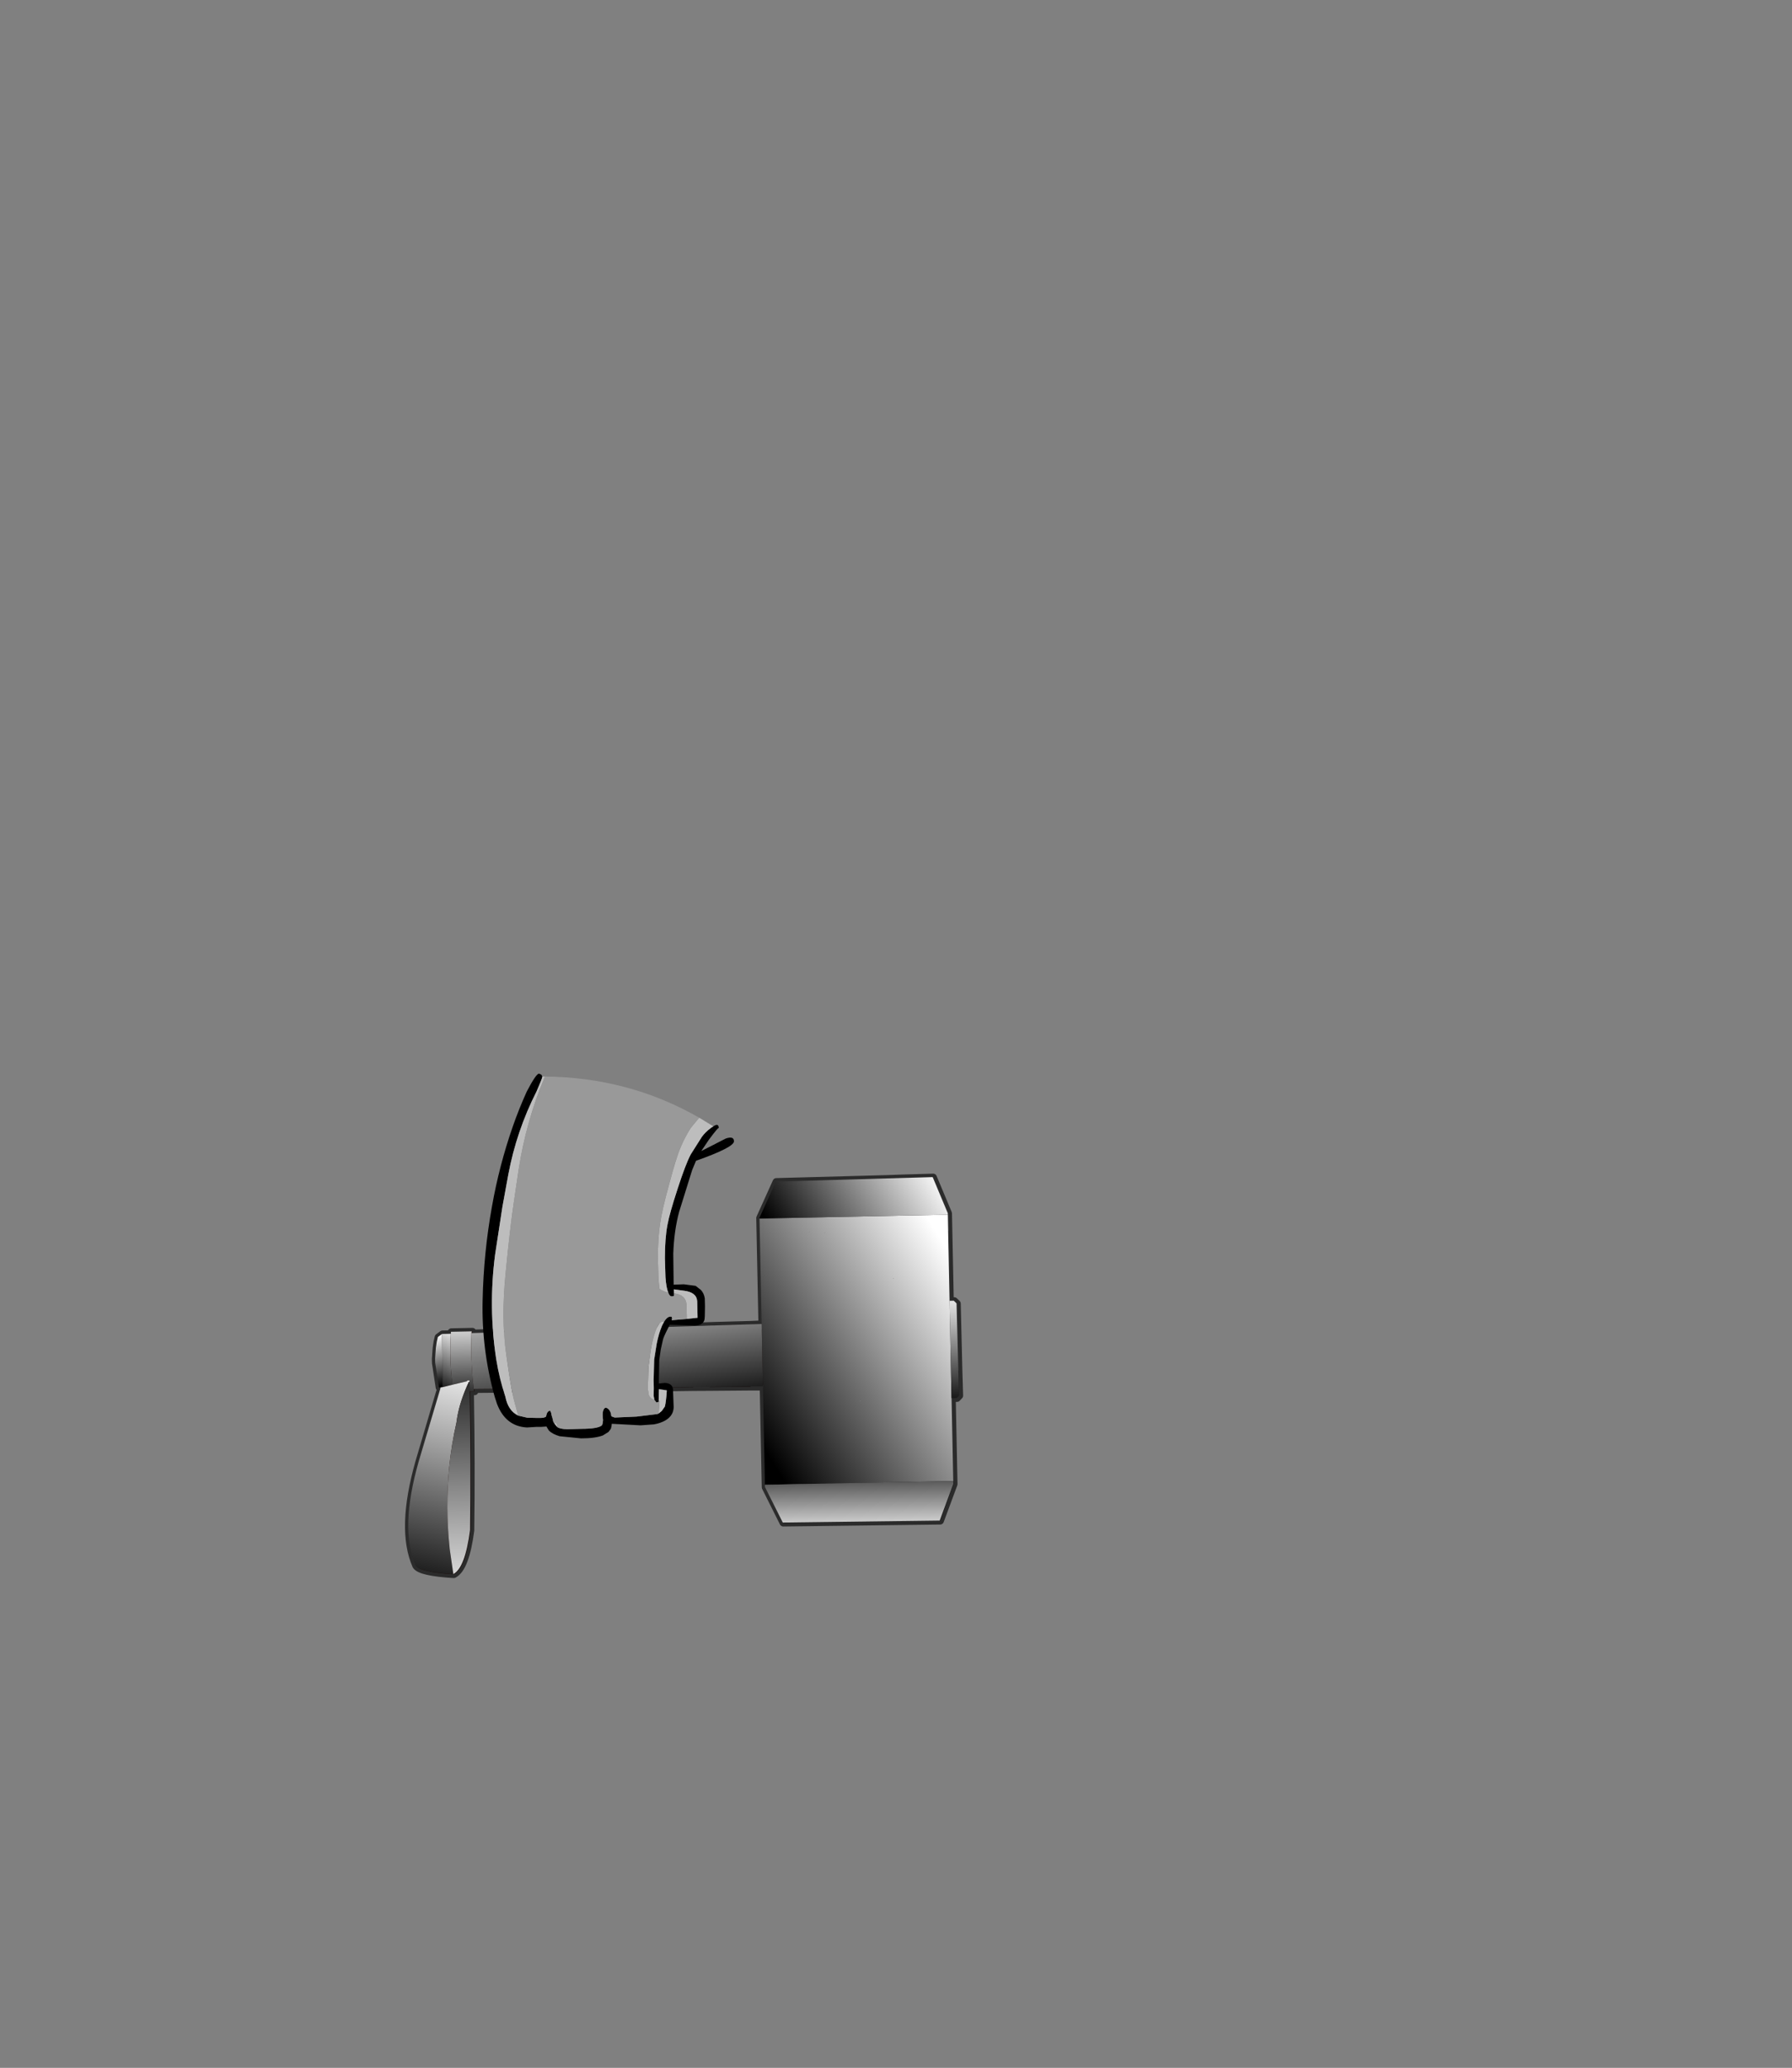 <?xml version="1.0" encoding="UTF-8" standalone="no"?>
<svg xmlns:xlink="http://www.w3.org/1999/xlink" height="531.5px" width="460.6px" xmlns="http://www.w3.org/2000/svg">
  <rect width="100%" height="100%" fill="#808080" stroke="none"/>
  <g transform="matrix(1.0, 0.0, 0.0, 1.0, 193.65, 334.05)">
    <use height="113.3" transform="matrix(0.026, 1.272, -1.272, 0.026, 52.734, -32.523)" width="79.7" xlink:href="#sprite0"/>
    <use height="93.75" transform="matrix(1.0, 0.0, 0.0, 1.0, -69.6, -58.1)" width="64.6" xlink:href="#shape2"/>
  </g>
  <defs>
    <g id="sprite0" transform="matrix(1.0, 0.0, 0.0, 1.0, 0.75, 0.75)">
      <use height="113.3" transform="matrix(1.0, 0.0, 0.0, 1.0, -0.75, -0.75)" width="79.7" xlink:href="#shape0"/>
      <use height="111.8" transform="matrix(1.0, 0.0, 0.0, 1.0, -0.05, 0.1)" width="78.2" xlink:href="#sprite1"/>
    </g>
    <g id="shape0" transform="matrix(1.0, 0.0, 0.0, 1.0, 0.75, 0.75)">
      <path d="M61.45 1.5 L62.05 1.5 69.4 4.4 69.15 36.1 61.9 39.55 61.45 39.55 61.45 32.15 61.45 28.65 61.25 28.65 61.25 29.05 61.15 28.9 61.05 28.85 Q61.0 27.95 60.05 27.65 L60.05 27.05 Q60.95 27.35 61.45 27.75 L61.45 28.65 62.85 28.65 64.65 29.25 64.85 28.45 63.25 28.65 Q62.1 28.65 61.85 28.2 L61.45 27.75 61.45 7.05 61.45 1.5 M41.1 28.8 L41.8 29.55 42.45 30.45 42.25 30.65 Q41.8 30.55 41.15 29.5 L40.85 29.0 41.1 28.8" fill="#555555" fill-rule="evenodd" stroke="none"/>
      <path d="M61.45 1.5 L61.45 7.05 Q57.85 15.9 49.0 23.25 L44.9 19.9 44.85 19.85 44.85 20.05 48.0 24.0 43.15 27.5 41.1 28.8 40.7 28.25 40.45 28.05 40.85 29.0 38.3 30.5 35.65 28.45 Q24.45 19.6 20.35 12.8 L20.25 12.65 20.25 12.85 20.85 14.15 21.45 15.4 21.25 15.45 10.8 1.5 25.05 1.5 33.85 1.5 36.85 1.6 37.4 1.5 44.7 1.5 61.45 1.5 M16.05 39.55 L7.65 39.55 7.65 26.45 7.65 22.2 7.65 11.45 Q13.85 20.2 19.65 26.25 24.3 31.05 29.05 35.0 24.5 36.95 19.55 38.5 L10.95 26.65 10.85 26.45 10.65 26.25 10.95 26.65 12.0 29.25 12.65 31.05 Q12.1 30.9 11.55 30.35 L10.7 29.6 10.65 29.45 10.45 29.45 10.7 29.6 Q11.1 31.0 12.3 32.8 12.85 32.5 13.25 32.45 13.25 31.85 13.45 31.85 L19.4 38.55 16.05 39.55 M45.4 10.7 L45.8 11.8 46.0 12.75 Q46.4 13.7 47.55 14.75 L50.15 17.1 50.45 17.65 50.65 17.65 50.15 17.1 47.95 13.25 44.85 8.65 45.4 10.7" fill="#848484" fill-rule="evenodd" stroke="none"/>
      <path d="M39.05 0.05 L44.2 0.0 44.7 0.5 44.7 1.5 37.4 1.5 Q39.05 1.1 39.05 0.25 L39.05 0.05" fill="#6f6f6f" fill-rule="evenodd" stroke="none"/>
      <path d="M61.45 7.05 L61.45 27.75 61.85 28.2 Q62.1 28.65 63.25 28.65 L64.85 28.45 64.65 29.25 62.85 28.65 61.45 28.65 61.45 32.15 Q57.2 29.65 53.4 26.9 L49.0 23.25 Q57.85 15.9 61.45 7.05 M58.75 39.55 L53.55 39.55 51.5 38.7 49.25 37.6 Q44.3 35.05 38.3 30.5 L40.85 29.0 41.15 29.5 Q41.8 30.55 42.25 30.65 L42.45 30.45 41.8 29.55 41.1 28.8 40.85 29.0 40.45 28.05 40.7 28.25 41.1 28.8 43.15 27.5 48.0 24.0 49.7 26.15 54.25 32.05 50.5 29.9 50.45 30.05 55.45 35.85 58.75 39.55 M32.45 105.45 L31.25 105.25 30.25 105.0 29.65 104.15 31.5 104.2 32.05 104.35 Q32.75 104.65 32.75 105.1 L32.45 105.45 M28.95 39.55 L16.05 39.55 19.4 38.55 13.45 31.85 Q13.25 31.85 13.25 32.45 12.85 32.5 12.3 32.8 11.1 31.0 10.7 29.6 L10.45 29.45 10.65 29.45 10.7 29.6 11.55 30.35 Q12.1 30.9 12.65 31.05 L12.0 29.25 10.95 26.65 10.65 26.25 10.85 26.45 10.95 26.65 19.55 38.5 Q24.5 36.95 29.05 35.0 L32.75 37.95 35.05 39.55 30.0 39.55 28.95 39.55 M45.4 10.7 L44.85 8.65 47.95 13.25 50.15 17.1 50.65 17.65 50.45 17.65 50.15 17.1 47.55 14.75 Q46.4 13.7 46.0 12.75 L45.8 11.8 45.4 10.7 M44.85 20.05 L44.85 19.85 44.9 19.9 44.85 20.05 M61.45 27.75 Q60.95 27.35 60.05 27.05 L60.05 27.65 Q61.0 27.95 61.05 28.85 L61.15 28.9 61.25 29.05 61.25 28.65 61.45 28.65 61.45 27.75 M37.4 1.5 L36.85 1.6 33.85 1.5 37.4 1.5 M20.25 12.85 L20.25 12.65 20.35 12.8 20.25 12.85 M21.45 15.4 L21.45 15.45 21.25 15.45 21.45 15.4 M4.25 26.5 L4.25 27.05 4.05 30.05 3.65 29.85 Q3.65 28.85 3.25 28.05 L3.25 25.85 3.65 25.85 4.05 26.25 4.25 26.5" fill="#666666" fill-rule="evenodd" stroke="none"/>
      <path d="M61.45 32.15 L61.45 39.55 58.75 39.55 55.45 35.85 50.45 30.05 50.5 29.9 54.25 32.05 49.7 26.15 48.0 24.0 44.85 20.05 44.9 19.9 49.0 23.25 53.4 26.9 Q57.2 29.65 61.45 32.15 M53.55 39.55 L41.6 39.55 41.25 39.55 35.05 39.55 32.75 37.95 29.05 35.0 Q24.3 31.05 19.65 26.25 13.85 20.2 7.65 11.45 L7.65 1.5 10.8 1.5 21.25 15.45 21.45 15.45 21.45 15.4 20.85 14.15 20.25 12.85 20.35 12.8 Q24.45 19.6 35.65 28.45 L38.3 30.5 Q44.3 35.05 49.25 37.6 L51.5 38.7 53.55 39.55 M0.1 13.7 L0.05 10.45 1.1 12.65 Q2.4 15.4 2.85 15.85 L2.55 13.7 4.4 17.05 7.65 22.2 7.65 26.45 Q5.8 24.3 2.55 18.4 L0.1 13.7" fill="#d5d5d5" fill-rule="evenodd" stroke="none"/>
      <path d="M41.6 39.55 L41.55 42.05 40.65 43.75 39.8 44.75 39.1 45.55 38.75 44.5 38.65 44.5 38.75 44.4 39.9 42.75 40.15 42.25 Q40.9 40.9 41.25 39.55 L41.6 39.55 M41.45 50.3 L41.4 53.65 Q40.5 56.8 39.55 58.3 L39.6 55.2 Q41.1 52.65 41.45 50.3 M41.35 61.05 L41.3 65.85 Q40.45 67.95 39.35 69.1 L39.45 66.6 Q41.1 63.7 41.35 61.05 M41.2 71.6 L41.15 76.05 Q40.4 77.5 39.3 78.8 L39.0 79.2 38.95 77.95 Q41.05 74.6 41.2 71.6 M41.05 85.25 L41.0 89.7 39.85 91.05 39.25 91.95 38.9 92.15 39.0 89.8 39.1 89.65 39.3 89.35 Q40.65 87.2 41.05 85.25 M28.95 39.6 L28.95 39.55 30.0 39.55 30.1 39.8 30.15 39.85 Q30.65 41.1 31.3 42.05 L30.55 42.05 30.3 41.65 29.85 40.9 28.95 39.6 M25.05 1.5 L25.05 0.65 25.6 0.1 39.05 0.05 39.05 0.25 Q39.05 1.1 37.4 1.5 L33.85 1.5 25.05 1.5" fill="#999999" fill-rule="evenodd" stroke="none"/>
      <path d="M41.55 42.05 L41.45 50.3 Q41.1 52.65 39.6 55.2 L39.65 52.25 Q39.65 47.85 39.1 45.6 L39.1 45.55 39.8 44.75 40.65 43.75 41.55 42.05 M41.4 53.65 L41.35 61.05 Q41.1 63.7 39.45 66.6 L39.45 63.95 39.55 58.3 Q40.5 56.8 41.4 53.65 M41.3 65.85 L41.2 71.6 Q41.05 74.6 38.95 77.95 L38.9 78.0 38.9 77.4 38.9 77.15 39.15 72.2 39.35 69.1 Q40.45 67.95 41.3 65.85 M41.15 76.05 L41.05 85.25 Q40.65 87.2 39.3 89.35 L39.1 89.25 39.1 88.2 39.05 81.85 39.05 81.35 39.0 80.25 38.95 79.3 38.95 79.2 39.0 79.2 39.3 78.8 Q40.4 77.5 41.15 76.05 M41.0 89.7 L40.9 97.95 39.4 98.1 39.05 98.15 39.1 92.1 39.25 91.95 39.85 91.05 41.0 89.7 M41.35 98.8 L41.85 98.8 Q56.25 98.85 69.4 99.3 77.0 100.45 78.2 102.85 L77.45 102.95 73.0 103.5 72.9 103.5 Q64.6 104.2 56.6 103.25 52.05 102.7 47.6 101.6 44.8 101.2 41.85 100.0 L41.35 99.8 40.9 99.6 40.0 99.2 39.75 99.05 39.45 98.95 39.45 98.8 40.9 98.8 41.35 98.8 M29.65 102.65 L29.65 102.35 29.85 102.4 29.95 102.4 30.05 102.4 Q33.45 102.65 36.85 102.5 L39.0 102.35 39.95 102.25 40.4 104.25 36.2 104.25 36.4 104.05 Q36.85 103.65 36.85 102.95 L36.85 102.9 34.2 103.05 31.2 103.0 30.1 102.8 30.0 102.75 29.65 102.65 M29.0 42.05 L28.95 39.6 29.85 40.9 30.3 41.65 30.55 42.05 29.85 42.05 29.0 42.05 M41.25 39.55 Q40.9 40.9 40.15 42.25 L39.9 42.75 38.75 44.4 Q37.9 42.25 36.25 42.05 L31.3 42.05 Q30.65 41.1 30.15 39.85 L30.1 39.8 30.0 39.55 35.05 39.55 41.25 39.55" fill="#3d1c18" fill-rule="evenodd" stroke="none"/>
      <path d="M7.65 39.55 L7.5 39.55 0.25 36.1 0.1 13.7 2.55 18.4 Q5.8 24.3 7.65 26.45 L7.65 39.55 M0.05 10.45 L0.0 4.4 7.35 1.5 7.65 1.5 7.65 11.45 7.65 22.2 4.4 17.05 2.55 13.7 2.85 15.85 Q2.4 15.4 1.1 12.65 L0.05 10.45 M4.25 26.5 L4.05 26.25 3.65 25.85 3.25 25.85 3.25 28.05 Q3.65 28.85 3.65 29.85 L4.05 30.05 4.25 27.05 4.25 26.5" fill="#aaaaaa" fill-rule="evenodd" stroke="none"/>
      <path d="M41.1 104.85 L40.65 104.7 40.5 104.7 40.45 104.65 40.4 104.25 39.95 102.25 39.3 99.25 39.45 98.95 39.75 99.05 40.2 101.15 41.1 104.85 M29.65 102.35 L29.3 102.35 29.25 102.35 29.25 102.3 29.25 102.15 29.25 99.3 29.25 98.15 29.6 98.2 29.6 98.1 29.5 88.6 30.3 89.7 30.7 96.35 30.85 98.25 29.85 98.2 29.75 98.2 29.6 98.2 29.75 98.2 29.85 98.2 29.85 99.35 29.95 102.4 29.85 102.4 29.65 102.35 M29.45 84.2 L29.35 75.35 29.9 76.4 29.9 76.85 30.7 86.75 30.65 87.2 Q30.0 85.9 29.45 84.2 M29.3 71.7 L29.2 63.65 29.95 65.1 29.85 68.55 29.85 73.4 29.3 71.7 M29.2 60.8 L29.1 52.15 30.2 54.55 30.0 63.25 29.2 60.8 M29.05 49.1 L29.0 42.05 29.85 42.05 29.85 46.05 30.25 52.6 Q29.6 51.1 29.05 49.1 M29.85 99.35 L29.65 99.3 29.25 99.3 29.65 99.3 29.85 99.35" fill="#8a4139" fill-rule="evenodd" stroke="none"/>
      <path d="M29.65 104.15 L29.65 102.65 30.0 102.75 30.1 102.8 31.2 103.0 34.2 103.05 36.85 102.9 36.85 102.95 Q36.85 103.65 36.4 104.05 L36.2 104.25 31.5 104.2 29.65 104.15 M38.75 44.4 L38.65 44.5 Q35.8 47.95 31.45 42.25 L31.35 42.15 31.3 42.05 36.25 42.05 Q37.9 42.25 38.75 44.4 M29.85 42.05 L30.55 42.05 32.15 44.35 34.2 46.45 Q35.2 47.15 36.25 47.15 37.5 47.15 39.1 45.55 L39.1 45.6 Q39.65 47.85 39.65 52.25 L39.6 55.2 38.55 56.85 Q35.85 60.5 31.35 54.65 L30.25 52.6 29.85 46.05 29.85 42.05 M30.2 54.55 L30.25 54.65 Q31.4 56.95 32.35 57.85 L34.4 59.45 36.55 59.95 Q38.3 59.95 39.35 58.55 L39.55 58.3 39.45 63.95 39.45 66.6 38.45 68.1 Q35.8 71.75 31.35 65.9 30.6 64.8 30.0 63.25 L30.2 54.55 M29.85 73.4 L29.85 68.55 29.95 65.1 Q30.95 66.9 32.25 68.25 34.4 70.45 36.45 70.45 38.1 70.45 39.35 69.1 L39.15 72.2 38.9 77.15 38.9 77.4 38.9 78.0 38.45 78.6 Q35.8 82.25 31.35 76.4 30.5 75.15 29.85 73.4 M29.9 76.4 L31.4 78.6 Q33.4 81.15 35.1 81.15 36.95 81.15 38.7 79.45 L38.85 79.3 38.95 79.3 39.0 80.25 39.05 81.35 39.05 81.85 39.1 88.2 39.1 89.25 39.3 89.35 39.1 89.65 39.0 89.8 38.55 90.4 Q35.85 94.0 31.35 88.4 L30.75 87.4 30.65 87.2 30.7 86.75 29.9 76.85 29.9 76.4 M29.85 98.2 L30.85 98.25 30.7 96.35 30.3 89.7 32.2 91.6 Q34.05 93.1 35.55 93.1 37.4 93.1 38.9 92.15 L39.25 91.95 39.1 92.1 39.05 98.15 37.85 98.2 Q34.45 98.4 30.95 98.25 L30.85 98.25 30.95 98.25 Q34.45 98.4 37.85 98.2 L36.8 99.45 35.25 100.7 Q33.75 101.55 30.05 102.35 L30.05 102.4 29.95 102.4 29.85 99.35 30.65 99.4 30.85 99.4 30.9 99.4 31.0 99.4 36.8 99.45 31.0 99.4 30.9 99.4 30.85 99.4 30.65 99.4 29.85 99.35 29.85 98.2 M72.9 103.5 L71.8 107.65 Q70.8 109.05 66.45 109.05 62.55 109.05 57.65 107.8 L50.85 105.95 Q47.75 105.15 44.75 103.85 41.65 102.5 40.2 101.15 L39.75 99.05 40.0 99.2 40.9 99.6 41.35 99.8 41.85 100.0 Q44.8 101.2 47.6 101.6 52.05 102.7 56.6 103.25 64.6 104.2 72.9 103.5" fill="#6b372c" fill-rule="evenodd" stroke="none"/>
      <path d="M29.5 88.6 L29.45 84.2 Q30.0 85.9 30.65 87.2 L30.75 87.4 31.35 88.4 Q35.85 94.0 38.55 90.4 L39.0 89.8 38.9 92.15 Q37.4 93.1 35.55 93.1 34.05 93.1 32.2 91.6 L30.3 89.7 29.5 88.6 M29.35 75.35 L29.3 71.7 29.85 73.4 Q30.5 75.15 31.35 76.4 35.8 82.25 38.45 78.6 L38.9 78.0 38.95 77.95 39.0 79.2 38.95 79.2 38.95 79.3 38.85 79.3 38.7 79.45 Q36.95 81.15 35.1 81.15 33.4 81.15 31.4 78.6 L29.9 76.4 29.35 75.35 M29.2 63.65 L29.2 60.8 30.0 63.25 Q30.6 64.8 31.35 65.9 35.8 71.75 38.45 68.1 L39.45 66.6 39.35 69.1 Q38.1 70.45 36.45 70.45 34.4 70.45 32.25 68.25 30.95 66.9 29.95 65.1 L29.2 63.65 M29.1 52.15 L29.05 49.1 Q29.6 51.1 30.25 52.6 L31.35 54.65 Q35.85 60.5 38.55 56.85 L39.6 55.2 39.55 58.3 39.35 58.55 Q38.3 59.95 36.55 59.95 L34.4 59.45 32.35 57.85 Q31.4 56.95 30.25 54.65 L30.2 54.55 29.1 52.15 M38.65 44.5 L38.75 44.5 39.1 45.55 Q37.5 47.15 36.25 47.15 35.2 47.15 34.2 46.45 L32.15 44.35 30.55 42.05 31.3 42.05 31.35 42.15 31.45 42.25 Q35.8 47.95 38.65 44.5" fill="#cccccc" fill-rule="evenodd" stroke="none"/>
      <path d="M40.9 97.95 L41.35 97.9 41.35 98.8 40.9 98.8 39.45 98.8 39.2 98.8 39.15 98.8 39.15 99.3 39.3 99.25 39.95 102.25 39.0 102.35 36.85 102.5 Q33.45 102.65 30.05 102.4 L30.05 102.35 Q33.75 101.55 35.25 100.7 L36.8 99.45 39.0 99.3 39.15 99.3 39.0 99.3 36.8 99.45 37.85 98.2 39.05 98.15 39.4 98.1 40.9 97.95 M78.2 102.95 Q77.65 109.65 76.3 110.45 68.85 113.55 55.35 109.4 L41.35 104.95 41.1 104.85 40.2 101.15 Q41.65 102.5 44.75 103.85 47.75 105.15 50.85 105.95 L57.65 107.8 Q62.55 109.05 66.45 109.05 70.8 109.05 71.8 107.65 L72.9 103.5 73.0 103.5 77.45 102.95 78.2 102.95" fill="#542723" fill-rule="evenodd" stroke="none"/>
      <path d="M40.4 105.0 L35.45 105.65 35.05 105.65 34.6 105.65 32.45 105.45 32.75 105.1 Q32.75 104.65 32.05 104.35 L31.5 104.2 36.2 104.25 40.4 104.25 40.45 104.65 40.5 104.7 40.4 105.0" fill="#404040" fill-rule="evenodd" stroke="none"/>
      <path d="M61.45 39.55 L61.9 39.55 69.15 36.1 69.4 4.4 62.05 1.5 61.45 1.5 61.45 7.05 61.45 27.75 61.45 28.65 61.45 32.15 61.45 39.55 58.75 39.55 53.55 39.55 41.6 39.55 41.55 42.05 41.45 50.3 41.4 53.65 41.35 61.05 41.3 65.85 41.2 71.6 41.15 76.05 41.05 85.25 41.0 89.7 40.9 97.95 41.35 97.9 41.35 98.8 41.85 98.8 Q56.25 98.85 69.4 99.3 77.0 100.45 78.2 102.85 L78.2 102.95 Q77.65 109.65 76.3 110.45 68.85 113.55 55.35 109.4 L41.35 104.95 M41.1 104.85 L40.65 104.7 40.4 105.0 35.45 105.65 35.05 105.65 34.6 105.65 32.45 105.45 31.25 105.25 30.25 105.0 29.65 104.15 29.65 102.65 29.65 102.35 29.3 102.35 29.25 102.35 29.25 102.3 M29.25 102.15 L29.25 99.3 29.25 98.15 29.25 98.1 29.6 98.1 29.5 88.6 29.45 84.2 29.35 75.35 29.3 71.7 29.2 63.65 29.2 60.8 29.1 52.15 29.05 49.1 29.0 42.05 28.95 39.6 28.95 39.55 16.05 39.55 7.65 39.55 7.5 39.55 0.25 36.1 0.1 13.7 0.05 10.45 0.0 4.4 7.35 1.5 7.65 1.5 10.8 1.5 25.05 1.5 25.05 0.65 25.6 0.1 39.05 0.05 44.2 0.0 44.7 0.5 44.7 1.5 61.45 1.5 M41.6 39.55 L41.25 39.55 Q40.9 40.9 40.15 42.25 L39.9 42.75 38.75 44.4 38.65 44.5 Q35.8 47.95 31.45 42.25 L31.35 42.15 31.3 42.05 Q30.65 41.1 30.15 39.85 M37.4 1.5 L33.85 1.5 25.05 1.5 M7.65 1.5 L7.65 11.45 7.65 22.2 7.65 26.45 7.65 39.55 M35.05 39.55 L41.25 39.55 M30.1 39.8 L30.0 39.55 28.95 39.55 M30.25 52.6 L31.35 54.65 Q35.85 60.5 38.55 56.85 L39.6 55.2 Q41.1 52.65 41.45 50.3 M35.05 39.55 L30.0 39.55 M29.3 71.7 L29.85 73.4 Q30.5 75.15 31.35 76.4 35.8 82.25 38.45 78.6 L38.9 78.0 38.95 77.95 Q41.05 74.6 41.2 71.6 M30.0 63.25 Q30.6 64.8 31.35 65.9 35.8 71.75 38.45 68.1 L39.45 66.6 Q41.1 63.7 41.35 61.05 M29.2 60.8 L30.0 63.25 M30.65 87.2 L30.75 87.4 31.35 88.4 Q35.85 94.0 38.55 90.4 L39.0 89.8 39.1 89.65 39.3 89.35 Q40.65 87.2 41.05 85.25 M29.25 98.15 L29.6 98.2 29.6 98.1 M29.6 98.2 L29.75 98.2 29.85 98.2 30.85 98.25 30.95 98.25 Q34.45 98.4 37.85 98.2 L39.05 98.15 39.4 98.1 40.9 97.95 M39.2 98.8 L39.15 98.8 39.15 99.3 39.3 99.25 39.2 98.8 39.45 98.8 40.9 98.8 41.35 98.8 M39.2 98.8 L39.45 98.95 39.75 99.05 40.0 99.2 40.9 99.6 41.35 99.8 41.85 100.0 Q44.8 101.2 47.6 101.6 52.05 102.7 56.6 103.25 64.6 104.2 72.9 103.5 M29.45 84.2 Q30.0 85.9 30.65 87.2 M44.7 1.5 L37.4 1.5 M29.05 49.1 Q29.6 51.1 30.25 52.6 M77.45 102.95 L78.2 102.85 M78.2 102.95 L77.45 102.95 73.0 103.5 M40.65 104.7 L40.5 104.7 40.45 104.65 40.4 104.25 39.95 102.25 39.0 102.35 36.85 102.5 Q33.45 102.65 30.05 102.4 L29.95 102.4 29.85 102.4 29.65 102.35 M36.8 99.45 L39.0 99.3 39.15 99.3 M36.2 104.25 L40.4 104.25 M39.3 99.25 L39.95 102.25 M29.85 99.35 L30.65 99.4 30.85 99.4 30.9 99.4 31.0 99.4 36.8 99.45 M31.5 104.2 L29.65 104.15 M31.5 104.2 L36.2 104.25 M29.25 99.3 L29.65 99.3 29.85 99.35" fill="none" stroke="#000000" stroke-linecap="round" stroke-linejoin="round" stroke-opacity="0.663" stroke-width="1.5"/>
    </g>
    <g id="sprite1" transform="matrix(1.0, 0.0, 0.0, 1.0, 0.0, 0.0)">
      <use height="111.8" transform="matrix(1.0, 0.0, 0.0, 1.0, 0.0, 0.0)" width="78.2" xlink:href="#shape1"/>
    </g>
    <g id="shape1" transform="matrix(1.0, 0.0, 0.0, 1.0, 0.0, 0.0)">
      <path d="M44.85 20.05 L44.85 19.85 44.9 19.9 44.85 20.05" fill="url(#gradient0)" fill-rule="evenodd" stroke="none"/>
      <path d="M20.35 12.8 L20.25 12.85 20.25 12.65 20.35 12.8" fill="url(#gradient1)" fill-rule="evenodd" stroke="none"/>
      <path d="M21.45 15.4 L21.45 15.45 21.25 15.45 21.45 15.4" fill="url(#gradient2)" fill-rule="evenodd" stroke="none"/>
      <path d="M10.65 29.45 L10.7 29.6 10.45 29.45 10.65 29.45" fill="url(#gradient3)" fill-rule="evenodd" stroke="none"/>
      <path d="M10.65 26.25 L10.85 26.45 10.95 26.65 10.65 26.25" fill="url(#gradient4)" fill-rule="evenodd" stroke="none"/>
      <path d="M61.45 1.5 L61.45 39.55 41.6 39.55 28.95 39.55 7.65 39.55 7.65 1.5 25.05 1.5 44.7 1.5 61.45 1.5 M44.85 20.05 L44.9 19.9 44.85 19.85 44.85 20.05 M20.35 12.8 L20.25 12.65 20.25 12.85 20.35 12.8 M21.45 15.4 L21.25 15.45 21.45 15.45 21.45 15.4 M10.65 26.25 L10.95 26.65 10.85 26.45 10.65 26.25 M10.65 29.45 L10.45 29.45 10.7 29.6 10.65 29.45" fill="url(#gradient5)" fill-rule="evenodd" stroke="none"/>
      <path d="M7.65 39.55 L7.5 39.55 0.25 36.1 0.0 4.4 7.35 1.5 7.65 1.5 7.65 39.55" fill="url(#gradient6)" fill-rule="evenodd" stroke="none"/>
      <path d="M25.05 1.5 L25.05 0.65 25.6 0.1 44.2 0.0 44.7 0.5 44.7 1.5 25.05 1.5" fill="url(#gradient7)" fill-rule="evenodd" stroke="none"/>
      <path d="M40.5 104.7 L40.4 105.0 35.45 105.65 35.05 105.65 34.6 105.65 32.45 105.45 31.25 105.25 30.25 105.0 29.65 104.15 40.4 104.25 40.45 104.65 40.5 104.7" fill="url(#gradient8)" fill-rule="evenodd" stroke="none"/>
      <path d="M29.65 104.15 L29.65 102.35 29.85 102.4 29.95 102.4 30.05 102.4 Q33.45 102.65 36.85 102.5 L39.0 102.35 39.95 102.25 40.4 104.25 29.65 104.15" fill="url(#gradient9)" fill-rule="evenodd" stroke="none"/>
      <path d="M40.9 97.95 L41.35 97.9 41.35 98.8 40.9 98.8 39.45 98.8 39.2 98.8 39.15 98.8 39.15 99.3 39.3 99.25 39.95 102.25 39.0 102.35 36.85 102.5 Q33.45 102.65 30.05 102.4 L29.95 102.4 29.85 102.4 29.65 102.35 29.3 102.35 29.25 102.35 29.25 98.15 29.6 98.2 29.75 98.2 29.85 98.2 30.95 98.25 Q34.45 98.4 37.85 98.2 L39.05 98.15 39.4 98.1 40.9 97.95" fill="url(#gradient10)" fill-rule="evenodd" stroke="none"/>
      <path d="M77.45 102.95 L78.2 102.95 Q77.65 109.65 76.3 110.45 68.85 113.55 55.35 109.4 L40.65 104.7 40.5 104.7 40.45 104.65 40.4 104.25 39.95 102.25 39.3 99.25 39.15 99.3 39.15 98.8 39.2 98.8 39.45 98.8 39.45 98.95 39.75 99.05 40.0 99.2 40.9 99.6 41.35 99.8 41.85 100.0 Q44.8 101.2 47.6 101.6 52.05 102.7 56.6 103.25 64.6 104.2 72.9 103.5 L73.0 103.5 77.45 102.95" fill="url(#gradient11)" fill-rule="evenodd" stroke="none"/>
      <path d="M41.35 98.8 L41.85 98.8 Q56.25 98.85 69.4 99.3 77.0 100.45 78.2 102.85 L77.45 102.95 73.0 103.5 72.9 103.5 Q64.6 104.2 56.6 103.25 52.05 102.7 47.6 101.6 44.8 101.2 41.85 100.0 L41.35 99.8 40.9 99.6 40.0 99.2 39.75 99.05 39.45 98.95 39.45 98.8 40.9 98.8 41.35 98.8" fill="url(#gradient12)" fill-rule="evenodd" stroke="none"/>
      <path d="M61.45 1.5 L62.05 1.5 69.4 4.4 69.15 36.1 61.9 39.55 61.45 39.55 61.45 1.5" fill="url(#gradient13)" fill-rule="evenodd" stroke="none"/>
      <path d="M41.6 39.55 L40.9 97.95 39.4 98.1 39.05 98.15 37.85 98.2 Q34.45 98.4 30.95 98.25 L29.85 98.2 29.75 98.2 29.6 98.2 28.95 39.55 41.6 39.55" fill="url(#gradient14)" fill-rule="evenodd" stroke="none"/>
    </g>
    <linearGradient gradientTransform="matrix(0.0, 0.0, 0.0, 1.0E-4, 44.85, 19.95)" gradientUnits="userSpaceOnUse" id="gradient0" spreadMethod="pad" x1="-819.2" x2="819.2">
      <stop offset="0.0" stop-color="#000000"/>
      <stop offset="1.0" stop-color="#ffffff"/>
    </linearGradient>
    <linearGradient gradientTransform="matrix(1.0E-4, 0.0, 0.0, 1.0E-4, 20.3, 12.75)" gradientUnits="userSpaceOnUse" id="gradient1" spreadMethod="pad" x1="-819.2" x2="819.2">
      <stop offset="0.0" stop-color="#000000"/>
      <stop offset="1.0" stop-color="#ffffff"/>
    </linearGradient>
    <linearGradient gradientTransform="matrix(1.0E-4, 0.0, 0.0, 0.0, 21.35, 15.4)" gradientUnits="userSpaceOnUse" id="gradient2" spreadMethod="pad" x1="-819.2" x2="819.2">
      <stop offset="0.0" stop-color="#000000"/>
      <stop offset="1.0" stop-color="#ffffff"/>
    </linearGradient>
    <linearGradient gradientTransform="matrix(2.0E-4, 0.0, 0.0, 1.0E-4, 10.55, 29.5)" gradientUnits="userSpaceOnUse" id="gradient3" spreadMethod="pad" x1="-819.2" x2="819.2">
      <stop offset="0.0" stop-color="#000000"/>
      <stop offset="1.0" stop-color="#ffffff"/>
    </linearGradient>
    <linearGradient gradientTransform="matrix(2.0E-4, 0.0, 0.0, 2.0E-4, 10.8, 26.45)" gradientUnits="userSpaceOnUse" id="gradient4" spreadMethod="pad" x1="-819.2" x2="819.2">
      <stop offset="0.0" stop-color="#000000"/>
      <stop offset="1.0" stop-color="#ffffff"/>
    </linearGradient>
    <linearGradient gradientTransform="matrix(-0.016, -0.028, 0.02, -0.012, 34.55, 20.6)" gradientUnits="userSpaceOnUse" id="gradient5" spreadMethod="pad" x1="-819.2" x2="819.2">
      <stop offset="0.0" stop-color="#000000"/>
      <stop offset="1.0" stop-color="#ffffff"/>
    </linearGradient>
    <linearGradient gradientTransform="matrix(-0.011, -0.018, 0.02, -0.012, 3.75, 20.6)" gradientUnits="userSpaceOnUse" id="gradient6" spreadMethod="pad" x1="-819.2" x2="819.2">
      <stop offset="0.0" stop-color="#000000"/>
      <stop offset="1.0" stop-color="#ffffff"/>
    </linearGradient>
    <linearGradient gradientTransform="matrix(-0.015, 0.0, 0.0, -9.0E-4, 34.85, 0.75)" gradientUnits="userSpaceOnUse" id="gradient7" spreadMethod="pad" x1="-819.2" x2="819.2">
      <stop offset="0.0" stop-color="#000000"/>
      <stop offset="1.0" stop-color="#ffffff"/>
    </linearGradient>
    <linearGradient gradientTransform="matrix(-0.006, 0.002, -2.0E-4, -9.0E-4, 35.05, 104.9)" gradientUnits="userSpaceOnUse" id="gradient8" spreadMethod="pad" x1="-819.2" x2="819.2">
      <stop offset="0.0" stop-color="#000000"/>
      <stop offset="1.0" stop-color="#ffffff"/>
    </linearGradient>
    <linearGradient gradientTransform="matrix(-0.007, -0.004, 6.0E-4, -0.001, 35.05, 103.25)" gradientUnits="userSpaceOnUse" id="gradient9" spreadMethod="pad" x1="-819.2" x2="819.2">
      <stop offset="0.0" stop-color="#000000"/>
      <stop offset="1.0" stop-color="#ffffff"/>
    </linearGradient>
    <linearGradient gradientTransform="matrix(-0.012, 0.0, 0.0, -0.003, 35.3, 100.3)" gradientUnits="userSpaceOnUse" id="gradient10" spreadMethod="pad" x1="-819.2" x2="819.2">
      <stop offset="0.0" stop-color="#000000"/>
      <stop offset="1.0" stop-color="#ffffff"/>
    </linearGradient>
    <linearGradient gradientTransform="matrix(-0.03, -0.008, 0.002, -0.008, 58.65, 105.3)" gradientUnits="userSpaceOnUse" id="gradient11" spreadMethod="pad" x1="-819.2" x2="819.2">
      <stop offset="0.0" stop-color="#000000"/>
      <stop offset="1.0" stop-color="#ffffff"/>
    </linearGradient>
    <linearGradient gradientTransform="matrix(0.035, 0.0, 0.0, 0.003, 58.8, 101.3)" gradientUnits="userSpaceOnUse" id="gradient12" spreadMethod="pad" x1="-819.2" x2="819.2">
      <stop offset="0.0" stop-color="#000000"/>
      <stop offset="1.0" stop-color="#ffffff"/>
    </linearGradient>
    <linearGradient gradientTransform="matrix(0.011, 0.0, 0.0, 0.023, 64.0, 25.0)" gradientUnits="userSpaceOnUse" id="gradient13" spreadMethod="pad" x1="-819.2" x2="819.2">
      <stop offset="0.0" stop-color="#000000"/>
      <stop offset="1.0" stop-color="#ffffff"/>
    </linearGradient>
    <linearGradient gradientTransform="matrix(-0.021, 0.003, -0.004, -0.035, 31.5, 70.1)" gradientUnits="userSpaceOnUse" id="gradient14" spreadMethod="pad" x1="-819.2" x2="819.2">
      <stop offset="0.0" stop-color="#000000"/>
      <stop offset="1.0" stop-color="#ffffff"/>
    </linearGradient>
    <g id="shape2" transform="matrix(1.0, 0.0, 0.0, 1.0, 69.6, 58.1)">
      <path d="M-54.25 -57.35 L-54.25 -57.3 Q-54.25 -56.95 -55.75 -53.5 -60.9 -43.35 -63.0 -32.15 L-64.5 -23.95 -66.4 -11.55 Q-68.15 2.0 -66.1 15.35 -65.3 20.35 -63.75 24.95 -63.05 28.55 -60.45 29.8 L-58.1 30.35 -55.8 30.4 -54.7 30.4 Q-53.75 30.4 -53.3 30.05 -53.05 28.55 -52.25 28.55 -51.95 28.95 -51.85 29.85 L-51.85 29.9 -51.8 29.9 -51.5 31.05 -51.5 31.2 -51.25 31.7 -51.15 31.85 -50.5 32.65 -50.4 32.75 Q-49.75 33.25 -47.85 33.3 L-44.25 33.2 Q-39.95 33.2 -38.95 32.3 -38.75 32.1 -38.65 30.95 -38.85 29.35 -38.65 28.65 -38.35 27.55 -37.65 27.85 -37.0 28.15 -36.65 29.15 L-36.5 30.0 -36.45 30.0 -35.65 30.3 -30.0 30.05 -24.7 29.4 -24.35 29.25 -23.55 28.6 -22.75 27.45 Q-22.45 26.2 -22.25 23.3 L-24.3 23.0 -24.35 25.95 -24.35 26.25 -24.9 26.45 -25.45 25.75 -25.65 24.7 -25.6 22.8 -25.65 20.65 -25.6 19.05 -25.5 15.4 -24.85 11.3 Q-24.3 8.55 -23.5 6.75 L-23.0 5.75 Q-22.05 4.1 -21.0 4.4 L-20.9 4.85 -21.0 5.3 -20.65 5.25 -17.1 4.95 -14.35 4.65 -14.45 0.4 Q-14.6 -1.9 -17.85 -2.3 L-20.45 -2.65 -20.4 -1.6 -20.4 -1.1 Q-20.35 -0.85 -21.0 -0.85 -21.55 -0.85 -21.9 -1.85 -22.4 -3.05 -22.6 -5.75 L-22.75 -10.65 Q-22.75 -15.75 -22.1 -19.2 -21.55 -22.2 -19.5 -28.45 -17.45 -34.8 -16.1 -37.35 L-13.25 -41.85 Q-12.35 -43.1 -10.85 -44.2 L-10.3 -44.55 Q-8.9 -45.5 -8.9 -44.05 -8.9 -44.55 -11.45 -41.1 L-13.4 -38.2 -10.35 -39.75 -7.15 -41.4 Q-5.0 -42.15 -5.0 -40.7 -5.0 -39.15 -14.75 -35.7 L-15.75 -33.3 -19.1 -22.55 Q-20.4 -17.7 -20.6 -11.8 L-20.5 -3.85 -17.9 -3.95 -14.85 -3.55 -13.5 -2.5 Q-12.7 -1.65 -12.5 -0.35 L-12.45 1.7 Q-12.45 4.75 -12.6 5.25 -13.05 6.65 -15.15 6.65 L-21.5 6.45 -21.95 7.35 Q-23.1 9.6 -23.25 10.3 L-23.8 12.75 -24.2 15.5 -24.3 20.75 -24.3 21.55 -22.75 21.4 Q-20.5 21.5 -20.65 23.65 L-20.5 27.55 Q-20.5 29.15 -21.6 30.25 -22.9 31.55 -25.55 32.05 L-29.0 32.3 -36.4 31.9 Q-36.45 32.65 -36.65 33.2 L-37.25 34.0 -38.7 34.9 Q-40.7 35.65 -44.3 35.65 L-49.8 35.1 Q-51.7 34.55 -52.6 33.6 L-53.2 32.6 -54.55 32.7 -55.8 32.7 -58.2 32.85 Q-63.7 32.55 -65.9 26.8 L-66.5 24.95 Q-69.9 12.8 -69.6 0.15 -69.35 -12.0 -67.2 -23.95 -65.35 -34.45 -61.85 -44.5 -60.25 -49.1 -58.25 -53.5 -55.85 -58.1 -55.1 -58.1 L-54.55 -57.85 -54.5 -57.8 -54.25 -57.35" fill="#000000" fill-rule="evenodd" stroke="none"/>
      <path d="M-53.6 -57.35 L-53.85 -56.7 Q-58.4 -45.75 -60.3 -33.7 L-61.6 -24.9 Q-62.6 -18.2 -63.7 -6.65 -64.85 4.9 -63.55 13.95 -62.3 22.95 -61.5 25.95 L-60.45 29.8 Q-63.05 28.55 -63.75 24.95 -65.3 20.35 -66.1 15.35 -68.15 2.0 -66.4 -11.55 L-64.5 -23.95 -63.0 -32.15 Q-60.9 -43.35 -55.75 -53.5 -54.25 -56.95 -54.25 -57.3 L-54.25 -57.35 -53.6 -57.35 M-51.15 31.85 L-50.75 31.65 Q-50.5 32.0 -50.4 32.75 L-50.5 32.65 -51.15 31.85 M-24.35 29.25 L-24.1 26.0 -24.35 25.95 -24.3 23.0 -22.25 23.3 Q-22.45 26.2 -22.75 27.45 L-23.55 28.6 -24.35 29.25 M-25.45 25.75 L-25.8 25.65 -26.25 25.4 -26.65 24.95 -26.9 24.45 -27.1 23.3 -27.1 23.15 -27.1 21.4 -27.0 17.5 -26.4 13.05 Q-25.9 10.1 -25.2 8.15 -24.15 5.25 -23.0 5.65 L-23.0 5.75 -23.5 6.75 Q-24.3 8.55 -24.85 11.3 L-25.5 15.4 -25.6 19.05 -25.65 20.65 -25.6 22.8 -25.65 24.7 -25.45 25.75 M-17.1 4.95 L-17.2 1.35 Q-17.3 -1.15 -20.2 -1.6 L-20.4 -1.6 -20.45 -2.65 -17.85 -2.3 Q-14.6 -1.9 -14.45 0.4 L-14.35 4.65 -17.1 4.95 M-21.9 -1.85 L-22.5 -1.95 -23.75 -2.5 -24.15 -2.85 -24.4 -5.3 -24.55 -10.55 Q-24.55 -16.05 -23.95 -19.75 -23.5 -23.0 -21.65 -29.7 -19.85 -36.55 -18.65 -39.3 -17.6 -41.8 -16.1 -44.15 L-14.0 -46.7 -13.9 -46.75 -10.3 -44.55 -10.85 -44.2 Q-12.35 -43.1 -13.25 -41.85 L-16.1 -37.35 Q-17.45 -34.8 -19.5 -28.45 -21.55 -22.2 -22.1 -19.2 -22.75 -15.75 -22.75 -10.65 L-22.6 -5.75 Q-22.4 -3.05 -21.9 -1.85" fill="#bdbdbd" fill-rule="evenodd" stroke="none"/>
      <path d="M-60.45 29.8 L-61.5 25.95 Q-62.3 22.95 -63.55 13.95 -64.85 4.9 -63.7 -6.65 -62.6 -18.2 -61.6 -24.9 L-60.3 -33.7 Q-58.4 -45.75 -53.85 -56.7 L-53.6 -57.35 Q-32.0 -57.15 -13.9 -46.75 L-14.0 -46.7 -16.1 -44.15 Q-17.6 -41.8 -18.65 -39.3 -19.85 -36.55 -21.65 -29.7 -23.5 -23.0 -23.95 -19.75 -24.55 -16.05 -24.55 -10.55 L-24.4 -5.3 -24.15 -2.85 -23.75 -2.5 -22.5 -1.95 -21.9 -1.85 Q-21.55 -0.85 -21.0 -0.85 -20.35 -0.85 -20.4 -1.1 L-20.4 -1.6 -20.2 -1.6 Q-17.3 -1.15 -17.2 1.35 L-17.1 4.95 -20.65 5.25 -21.0 5.3 -20.9 4.85 -21.0 4.4 Q-22.05 4.1 -23.0 5.75 L-23.0 5.65 Q-24.15 5.25 -25.2 8.15 -25.9 10.1 -26.4 13.05 L-27.0 17.5 -27.1 21.4 -27.1 23.15 -27.1 23.3 -26.9 24.45 -26.65 24.95 -26.25 25.4 -25.8 25.65 -25.45 25.75 -24.9 26.45 -24.35 26.25 -24.35 25.95 -24.1 26.0 -24.35 29.25 -24.7 29.4 -30.0 30.05 -35.65 30.3 -36.45 30.0 -36.5 30.0 -36.65 29.15 Q-37.0 28.15 -37.65 27.85 -38.35 27.55 -38.65 28.65 -38.85 29.35 -38.65 30.95 -38.75 32.1 -38.95 32.3 -39.95 33.2 -44.25 33.2 L-47.85 33.3 Q-49.75 33.25 -50.4 32.75 -50.5 32.0 -50.75 31.65 L-51.15 31.85 -51.25 31.7 -51.5 31.2 -51.5 31.05 -51.8 29.9 -51.85 29.9 -51.85 29.85 Q-51.95 28.95 -52.25 28.55 -53.05 28.55 -53.3 30.05 -53.75 30.4 -54.7 30.4 L-55.8 30.4 -58.1 30.35 -60.45 29.8" fill="#999999" fill-rule="evenodd" stroke="none"/>
    </g>
  </defs>
</svg>
